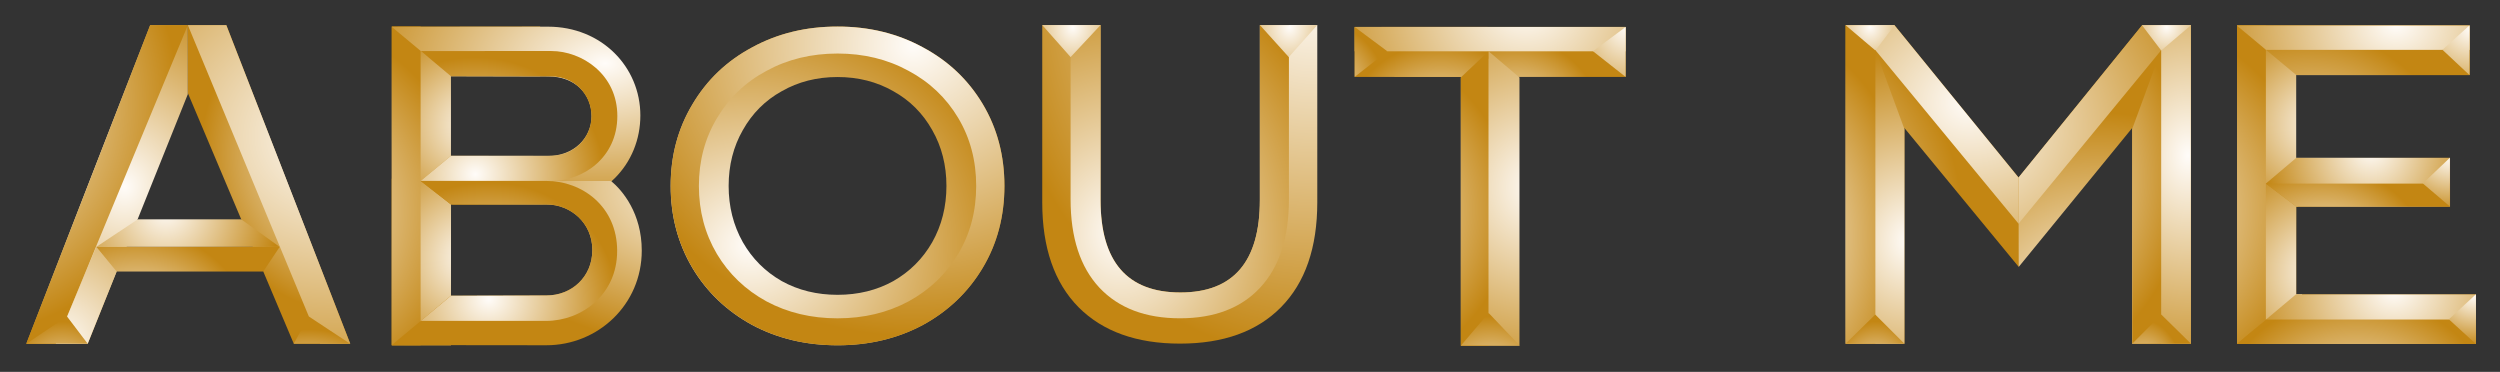 <?xml version="1.0" encoding="UTF-8" standalone="no"?>
<svg
   xmlns:dc="http://purl.org/dc/elements/1.1/"
   xmlns:cc="http://creativecommons.org/ns#"
   xmlns:rdf="http://www.w3.org/1999/02/22-rdf-syntax-ns#"
   xmlns:svg="http://www.w3.org/2000/svg"
   xmlns="http://www.w3.org/2000/svg"
   xmlns:xlink="http://www.w3.org/1999/xlink"
   width="753"
   height="112"
   viewBox="0 0 753 112"
   id="svg2"
   version="1.1">
  <rect x="0" y="0" width="753" height="112" fill="#333333" stroke="none"/>
  <defs
     id="defs4">
    <linearGradient
       id="linearGradient5761">
      <stop
         style="stop-color:#fffcf9;stop-opacity:1"
         offset="0"
         id="stop5763" />
      <stop
         style="stop-color:#c38613;stop-opacity:1"
         offset="1"
         id="stop5765" />
    </linearGradient>
    <radialGradient
       xlink:href="#linearGradient5761"
       id="radialGradient5977"
       cx="179.421"
       cy="985.828"
       fx="179.421"
       fy="985.828"
       r="30.16"
       gradientTransform="matrix(2.659,-1.5284024e-6,1.3982732e-6,2.433,-251.095,-1384.34)"
       gradientUnits="userSpaceOnUse" />
    <radialGradient
       xlink:href="#linearGradient5761"
       id="radialGradient5985"
       cx="202.967"
       cy="59.527"
       fx="202.967"
       fy="59.527"
       r="30.16"
       gradientTransform="matrix(3.16,-1.7698248e-7,1.7639946e-7,2.907,-366.288,780.895)"
       gradientUnits="userSpaceOnUse" />
    <radialGradient
       xlink:href="#linearGradient5761"
       id="radialGradient6220"
       cx="392.288"
       cy="58.713"
       fx="392.288"
       fy="58.713"
       r="20.44"
       gradientTransform="matrix(2.879,0,-2.3340634e-5,2.233,-531.698,819.518)"
       gradientUnits="userSpaceOnUse" />
    <radialGradient
       xlink:href="#linearGradient5761"
       id="radialGradient6228"
       cx="408.253"
       cy="952.735"
       fx="408.253"
       fy="952.735"
       r="2.378"
       gradientTransform="matrix(10.577,-2.8094983e-5,2.549247e-5,9.598,-3698.472,-8192.614)"
       gradientUnits="userSpaceOnUse" />
    <radialGradient
       xlink:href="#linearGradient5761"
       id="radialGradient6236"
       cx="381.729"
       cy="83.994"
       fx="381.729"
       fy="83.994"
       r="20.44"
       gradientTransform="matrix(2.123,0,0,2.257,-237.344,809.413)"
       gradientUnits="userSpaceOnUse" />
    <radialGradient
       xlink:href="#linearGradient5761"
       id="radialGradient6244"
       cx="382.472"
       cy="966.841"
       fx="382.472"
       fy="966.841"
       r="21"
       gradientTransform="matrix(1.667,-0.005,0.005,1.51,-65.377,-478.442)"
       gradientUnits="userSpaceOnUse" />
    <radialGradient
       xlink:href="#linearGradient5761"
       id="radialGradient6252"
       cx="367.501"
       cy="86.632"
       fx="367.501"
       fy="86.632"
       r="2.534"
       gradientTransform="matrix(22.647,-0.046,0.046,22.433,-7809.912,-921.424)"
       gradientUnits="userSpaceOnUse" />
    <radialGradient
       xlink:href="#linearGradient5761"
       id="radialGradient6260"
       cx="390.206"
       cy="80.997"
       fx="390.206"
       fy="80.997"
       r="16.186"
       gradientTransform="matrix(1.981,3.3734278e-8,-3.5437326e-8,2.081,-182.639,818.173)"
       gradientUnits="userSpaceOnUse" />
    <radialGradient
       xlink:href="#linearGradient5761"
       id="radialGradient6268"
       cx="383.114"
       cy="99.656"
       fx="383.114"
       fy="99.656"
       r="16.186"
       gradientTransform="matrix(1.941,4.8806138e-7,-4.5549204e-7,1.812,-167.292,840.922)"
       gradientUnits="userSpaceOnUse" />
    <radialGradient
       xlink:href="#linearGradient5761"
       id="radialGradient6276"
       cx="404.583"
       cy="975.798"
       fx="404.583"
       fy="975.798"
       r="2.378"
       gradientTransform="matrix(8.523,-2.2151848e-5,1.8844613e-5,7.25,-2834.584,-6085.311)"
       gradientUnits="userSpaceOnUse" />
    <radialGradient
       xlink:href="#linearGradient5761"
       id="radialGradient6284"
       cx="408.984"
       cy="999.934"
       fx="408.984"
       fy="999.934"
       r="2.378"
       gradientTransform="matrix(7.673,-5.6697433e-6,4.6614704e-6,6.309,-2517.32,-5278.592)"
       gradientUnits="userSpaceOnUse" />
    <radialGradient
       xlink:href="#linearGradient5761"
       id="radialGradient6292"
       cx="393.985"
       cy="104.824"
       fx="393.985"
       fy="104.824"
       r="21"
       gradientTransform="matrix(2.154,7.9938749e-7,-6.8846506e-7,1.855,-251.627,834.006)"
       gradientUnits="userSpaceOnUse" />
    <radialGradient
       xlink:href="#linearGradient5761"
       id="radialGradient6300"
       cx="387.959"
       cy="127.444"
       fx="387.959"
       fy="127.444"
       r="21"
       gradientTransform="matrix(1.99,-1.4848065e-6,1.3603654e-6,1.823,-185.931,836.2)"
       gradientUnits="userSpaceOnUse" />
    <radialGradient
       xlink:href="#linearGradient5761"
       id="radialGradient6244-3"
       cx="381.707"
       cy="990.529"
       fx="381.707"
       fy="990.529"
       r="21"
       gradientTransform="matrix(1.667,-0.015,0.015,1.665,-74.991,-620.631)"
       gradientUnits="userSpaceOnUse" />
    <radialGradient
       xlink:href="#linearGradient5761"
       id="radialGradient5945-7"
       cx="94.357"
       cy="982.419"
       fx="94.357"
       fy="982.419"
       r="24.88"
       gradientTransform="matrix(2.349,0,0,2.291,30.805,-1248.553)"
       gradientUnits="userSpaceOnUse" />
    <radialGradient
       xlink:href="#linearGradient5761"
       id="radialGradient5945-7-4"
       cx="116.599"
       cy="994.859"
       fx="116.599"
       fy="994.859"
       r="24.88"
       gradientTransform="matrix(-2.349,0,0,2.291,621.877,-1248.553)"
       gradientUnits="userSpaceOnUse" />
    <radialGradient
       xlink:href="#linearGradient5761"
       id="radialGradient5903-9"
       cx="124.995"
       cy="75.538"
       fx="124.995"
       fy="75.538"
       r="24.083"
       gradientTransform="matrix(3.125,6.3208838e-7,-5.4165204e-7,2.678,-77.371,768.648)"
       gradientUnits="userSpaceOnUse" />
    <radialGradient
       xlink:href="#linearGradient5761"
       id="radialGradient5969-2"
       cx="108.42"
       cy="87.969"
       fx="108.42"
       fy="87.969"
       r="5.16"
       gradientTransform="matrix(8.419,-1.56095e-6,1.8846965e-6,10.166,-616.395,114.44)"
       gradientUnits="userSpaceOnUse" />
    <radialGradient
       xlink:href="#linearGradient5761"
       id="radialGradient5895-7"
       cx="99.206"
       cy="87.053"
       fx="99.206"
       fy="87.053"
       r="2.609"
       gradientTransform="matrix(15.283,0,0,21.524,-1258.657,-866.124)"
       gradientUnits="userSpaceOnUse" />
    <radialGradient
       xlink:href="#linearGradient5761"
       id="radialGradient5953-2"
       cx="102.57"
       cy="948.531"
       fx="102.57"
       fy="948.531"
       r="4.316"
       gradientTransform="matrix(3.618,-1.7412331e-6,1.9818652e-6,4.119,-85.273,-2956.618)"
       gradientUnits="userSpaceOnUse" />
    <radialGradient
       xlink:href="#linearGradient5761"
       id="radialGradient5961-8"
       cx="103.486"
       cy="1008.716"
       fx="103.486"
       fy="1008.716"
       r="5.166"
       gradientTransform="matrix(2.637,-1.6148187e-6,1.071678e-6,3.693,14.568,-2675.333)"
       gradientUnits="userSpaceOnUse" />
    <radialGradient
       xlink:href="#linearGradient5761"
       id="radialGradient5903-9-8"
       cx="134.638"
       cy="77.975"
       fx="134.638"
       fy="77.975"
       r="24.083"
       gradientTransform="matrix(-3.125,6.3208838e-7,5.4165204e-7,2.678,730.054,768.648)"
       gradientUnits="userSpaceOnUse" />
    <radialGradient
       xlink:href="#linearGradient5761"
       id="radialGradient5969-2-5"
       cx="111.7"
       cy="86.291"
       fx="111.7"
       fy="86.291"
       r="5.16"
       gradientTransform="matrix(-8.419,-1.56095e-6,-1.8846965e-6,10.166,1269.078,114.44)"
       gradientUnits="userSpaceOnUse" />
    <radialGradient
       xlink:href="#linearGradient5761"
       id="radialGradient5895-7-1"
       cx="100.583"
       cy="85.756"
       fx="100.583"
       fy="85.756"
       r="2.609"
       gradientTransform="matrix(-17.601,0,0,25.418,2143.029,-1194.315)"
       gradientUnits="userSpaceOnUse" />
    <radialGradient
       xlink:href="#linearGradient5761"
       id="radialGradient5953-2-7"
       cx="102.57"
       cy="948.531"
       fx="102.57"
       fy="948.531"
       r="4.316"
       gradientTransform="matrix(-3.618,-1.7412331e-6,-1.9818652e-6,4.119,737.955,-2956.618)"
       gradientUnits="userSpaceOnUse" />
    <radialGradient
       xlink:href="#linearGradient5761"
       id="radialGradient5961-8-0"
       cx="105.568"
       cy="1008.647"
       fx="105.568"
       fy="1008.647"
       r="5.166"
       gradientTransform="matrix(-2.248,0,1.1198886e-7,3.693,597.992,-2675.333)"
       gradientUnits="userSpaceOnUse" />
    <radialGradient
       xlink:href="#linearGradient5761"
       id="radialGradient6244-0-2"
       cx="390.619"
       cy="971.844"
       fx="390.619"
       fy="971.844"
       r="21"
       gradientTransform="matrix(0.005,1.404,-1.273,0.004,1366.597,431.36)"
       gradientUnits="userSpaceOnUse" />
    <radialGradient
       xlink:href="#linearGradient5761"
       id="radialGradient6260-9-3"
       cx="383.95"
       cy="80.176"
       fx="383.95"
       fy="80.176"
       r="16.186"
       gradientTransform="matrix(9.0765241e-8,3.848,-3.683,8.6867032e-8,433.195,-479.866)"
       gradientUnits="userSpaceOnUse" />
    <radialGradient
       xlink:href="#linearGradient5761"
       id="radialGradient6244-3-17-7"
       cx="391.626"
       cy="984.642"
       fx="391.626"
       fy="984.642"
       r="21"
       gradientTransform="matrix(0.012,1.404,-1.403,0.012,1486.405,423.258)"
       gradientUnits="userSpaceOnUse" />
    <radialGradient
       xlink:href="#linearGradient5761"
       id="radialGradient6252-7-5"
       cx="368.704"
       cy="85.694"
       fx="368.704"
       fy="85.694"
       r="2.534"
       gradientTransform="matrix(5.0508994e-5,23.065,-26.327,5.7630518e-5,2390.546,-7559.342)"
       gradientUnits="userSpaceOnUse" />
    <radialGradient
       xlink:href="#linearGradient5761"
       id="radialGradient6268-11-9"
       cx="384.65"
       cy="103.789"
       fx="384.65"
       fy="103.789"
       r="16.186"
       gradientTransform="matrix(2.3520999e-6,3.008,-3.021,2.3626742e-6,395.229,-152.924)"
       gradientUnits="userSpaceOnUse" />
    <radialGradient
       xlink:href="#linearGradient5761"
       id="radialGradient6276-5-2"
       cx="406.104"
       cy="976.702"
       fx="406.104"
       fy="976.702"
       r="2.378"
       gradientTransform="matrix(2.6603746e-5,10.236,-8.708,2.2631851e-5,8629.177,-3097.116)"
       gradientUnits="userSpaceOnUse" />
    <radialGradient
       xlink:href="#linearGradient5761"
       id="radialGradient6276-4-2"
       cx="406.053"
       cy="975.484"
       fx="406.053"
       fy="975.484"
       r="2.378"
       gradientTransform="matrix(-10.236,2.6603746e-5,-2.2631851e-5,-8.708,4225.375,9462.885)"
       gradientUnits="userSpaceOnUse" />
    <radialGradient
       xlink:href="#linearGradient5761"
       id="radialGradient6276-4-0-8"
       cx="404.583"
       cy="977.508"
       fx="404.583"
       fy="977.508"
       r="2.378"
       gradientTransform="matrix(10.236,0,0,-11.298,-3977.429,11994.681)"
       gradientUnits="userSpaceOnUse" />
    <radialGradient
       xlink:href="#linearGradient5761"
       id="radialGradient6023-5"
       cx="304.179"
       cy="88.577"
       fx="304.179"
       fy="88.577"
       r="12.152"
       gradientTransform="matrix(3.412,0,0,-3.579,-764.848,1301.885)"
       gradientUnits="userSpaceOnUse" />
    <radialGradient
       xlink:href="#linearGradient5761"
       id="radialGradient6015-3"
       cx="300.714"
       cy="90.193"
       fx="300.714"
       fy="90.193"
       r="12.152"
       gradientTransform="matrix(7.53,-1.4755336e-8,0,-6.544,-1995.967,1570.411)"
       gradientUnits="userSpaceOnUse" />
    <radialGradient
       xlink:href="#linearGradient5761"
       id="radialGradient6007-3"
       cx="305.01"
       cy="943.515"
       fx="305.01"
       fy="943.515"
       r="4.96"
       gradientTransform="matrix(4.716,4.4104288e-6,-1.7099512e-5,-3.757,-1177.494,4596.419)"
       gradientUnits="userSpaceOnUse" />
    <radialGradient
       xlink:href="#linearGradient5761"
       id="radialGradient6063-7"
       cx="237.611"
       cy="86.067"
       fx="237.611"
       fy="86.067"
       r="12.358"
       gradientTransform="matrix(4.095,-1.6954301e-7,-1.8601318e-7,-4.493,-762.299,1380.649)"
       gradientUnits="userSpaceOnUse" />
    <radialGradient
       xlink:href="#linearGradient5761"
       id="radialGradient6071-0"
       cx="228.277"
       cy="90.524"
       fx="228.277"
       fy="90.524"
       r="12.358"
       gradientTransform="matrix(4.614,-5.0897572e-7,-5.6001496e-7,-5.077,-884.69,1430.994)"
       gradientUnits="userSpaceOnUse" />
    <radialGradient
       xlink:href="#linearGradient5761"
       id="radialGradient6063-7-2"
       cx="233.263"
       cy="76.285"
       fx="233.263"
       fy="76.285"
       r="12.358"
       gradientTransform="matrix(4.095,-1.6954301e-7,-1.8601318e-7,-4.493,-762.299,1380.649)"
       gradientUnits="userSpaceOnUse" />
    <radialGradient
       xlink:href="#linearGradient5761"
       id="radialGradient5999-9"
       cx="229.205"
       cy="943.294"
       fx="229.205"
       fy="943.294"
       r="5.392"
       gradientTransform="matrix(3.065,-0.08,-0.103,-3.98,-411.474,4824.975)"
       gradientUnits="userSpaceOnUse" />
    <radialGradient
       xlink:href="#linearGradient5761"
       id="radialGradient6260-0"
       cx="384.024"
       cy="80.86"
       fx="384.024"
       fy="80.86"
       r="16.186"
       gradientTransform="matrix(1.937,0,0,2.081,-521.835,831.563)"
       gradientUnits="userSpaceOnUse" />
    <radialGradient
       xlink:href="#linearGradient5761"
       id="radialGradient6268-1"
       cx="380.004"
       cy="99.903"
       fx="380.004"
       fy="99.903"
       r="16.186"
       gradientTransform="matrix(1.941,4.8806138e-7,-4.5549204e-7,1.812,-523.349,854.311)"
       gradientUnits="userSpaceOnUse" />
    <radialGradient
       xlink:href="#linearGradient5761"
       id="radialGradient4844"
       cx="601.72"
       cy="826.889"
       fx="601.72"
       fy="826.889"
       r="40.85"
       gradientTransform="matrix(-2.291,-1.3851164e-7,1.6132821e-7,-2.669,1632.298,3146.957)"
       gradientUnits="userSpaceOnUse" />
    <radialGradient
       xlink:href="#linearGradient5761"
       id="radialGradient4836"
       cx="555.135"
       cy="-57.613"
       fx="555.135"
       fy="-57.613"
       r="32.426"
       gradientTransform="matrix(2.115,0,1.7027418e-5,2.467,-976.854,1154.759)"
       gradientUnits="userSpaceOnUse" />
    <radialGradient
       xlink:href="#linearGradient5761"
       id="radialGradient6276-9-3-9"
       cx="404.481"
       cy="976.682"
       fx="404.481"
       fy="976.682"
       r="2.378"
       gradientTransform="matrix(2.6603746e-5,-10.236,-8.708,-2.2631851e-5,8752.294,5091.715)"
       gradientUnits="userSpaceOnUse" />
    <radialGradient
       xlink:href="#linearGradient5761"
       id="radialGradient6276-9-3-9-6"
       cx="404.481"
       cy="976.682"
       fx="404.481"
       fy="976.682"
       r="2.378"
       gradientTransform="matrix(2.6603746e-5,-10.236,-8.708,-2.2631851e-5,8687.917,5091.715)"
       gradientUnits="userSpaceOnUse" />
    <radialGradient
       xlink:href="#linearGradient5761"
       id="radialGradient6244-6"
       cx="382.472"
       cy="966.841"
       fx="382.472"
       fy="966.841"
       r="21"
       gradientTransform="matrix(1.714,-0.005,0.005,1.553,-516.06,-521.59)"
       gradientUnits="userSpaceOnUse" />
    <radialGradient
       xlink:href="#linearGradient5761"
       id="radialGradient6244-3-3"
       cx="381.01"
       cy="987.35"
       fx="381.01"
       fy="987.35"
       r="21"
       gradientTransform="matrix(1.714,-0.015,0.015,1.713,-525.949,-667.84)"
       gradientUnits="userSpaceOnUse" />
    <radialGradient
       xlink:href="#linearGradient5761"
       id="radialGradient6252-5"
       cx="367.501"
       cy="86.632"
       fx="367.501"
       fy="86.632"
       r="2.534"
       gradientTransform="matrix(23.294,-0.048,0.047,23.073,-8481.78,-977.223)"
       gradientUnits="userSpaceOnUse" />
    <radialGradient
       xlink:href="#linearGradient5761"
       id="radialGradient9021"
       cx="157.419"
       cy="954.571"
       fx="157.419"
       fy="954.571"
       r="35.145"
       gradientTransform="matrix(2.275,0,0,1.399,-175.844,-376.02)"
       gradientUnits="userSpaceOnUse" />
    <radialGradient
       xlink:href="#linearGradient5761"
       id="radialGradient9029"
       cx="122.013"
       cy="994.251"
       fx="122.013"
       fy="994.251"
       r="28.046"
       gradientTransform="matrix(1.375,0,0,1.254,-24.594,-253.95)"
       gradientUnits="userSpaceOnUse" />
    <radialGradient
       xlink:href="#linearGradient5761"
       id="radialGradient9021-2"
       cx="172.481"
       cy="980.964"
       fx="172.481"
       fy="980.964"
       r="35.145"
       gradientTransform="matrix(2.275,0,0,-1.399,-175.844,2368.767)"
       gradientUnits="userSpaceOnUse" />
    <radialGradient
       xlink:href="#linearGradient5761"
       id="radialGradient9029-3"
       cx="124.914"
       cy="969.863"
       fx="124.914"
       fy="969.863"
       r="28.046"
       gradientTransform="matrix(1.375,0,0,-1.254,-24.594,2246.697)"
       gradientUnits="userSpaceOnUse" />
  </defs>
  <g
     id="layer1"
     transform="translate(0,-940.362)"
     style="display:inline">
    <g
       id="g1227">
      <path
         id="path4216"
         style="font-style:normal;font-variant:normal;font-weight:600;font-stretch:normal;font-size:medium;line-height:125%;font-family:Montserrat;-inkscape-font-specification:'Montserrat, Semi-Bold';text-align:start;letter-spacing:0px;word-spacing:0px;writing-mode:lr-tb;text-anchor:start;fill:url(#radialGradient5977);fill-opacity:1;stroke:none;stroke-width:1px;stroke-linecap:butt;stroke-linejoin:miter;stroke-opacity:1"
         d="m 252.267,1044.362 q -14.267,0 -25.733,-6.133 -11.467,-6.267 -18,-17.2 Q 202,1009.962 202,996.362 q 0,-13.6 6.533,-24.533 6.533,-11.067 18,-17.2 11.467,-6.267 25.733,-6.267 14.267,0 25.733,6.267 11.467,6.133 18,17.067 6.533,10.933 6.533,24.667 0,13.733 -6.533,24.667 -6.533,10.933 -18,17.2 -11.467,6.133 -25.733,6.133 z m 0,-15.2 q 9.333,0 16.8,-4.133 7.467,-4.267 11.733,-11.733 4.267,-7.6 4.267,-16.933 0,-9.333 -4.267,-16.8 -4.267,-7.6 -11.733,-11.733 -7.467,-4.267 -16.8,-4.267 -9.333,0 -16.8,4.267 -7.467,4.133 -11.733,11.733 -4.267,7.467 -4.267,16.8 0,9.333 4.267,16.933 4.267,7.467 11.733,11.733 7.467,4.133 16.8,4.133 z" />
      <path
         style="font-style:normal;font-variant:normal;font-weight:600;font-stretch:normal;font-size:medium;line-height:125%;font-family:Montserrat;-inkscape-font-specification:'Montserrat, Semi-Bold';text-align:start;letter-spacing:0px;word-spacing:0px;writing-mode:lr-tb;text-anchor:start;fill:url(#radialGradient5985);fill-opacity:1;stroke:none;stroke-width:1px;stroke-linecap:butt;stroke-linejoin:miter;stroke-opacity:1"
         d="m 252.267,948.363 c -9.511,0 -18.088,2.088 -25.732,6.266 -7.644,4.089 -13.646,9.823 -18.001,17.201 C 204.178,979.118 202,987.294 202,996.361 c 0,9.067 2.178,17.29 6.533,24.668 4.356,7.289 10.357,13.023 18.001,17.201 7.644,4.089 16.221,6.133 25.732,6.133 9.511,0 18.088,-2.044 25.732,-6.133 7.644,-4.178 13.646,-9.912 18.001,-17.201 4.356,-7.289 6.533,-15.512 6.533,-24.668 0,-9.156 -2.178,-17.376 -6.533,-24.665 -4.356,-7.289 -10.357,-12.978 -18.001,-17.067 -7.644,-4.178 -16.221,-6.266 -25.732,-6.266 z m 0,8.122 c 7.902,0 15.029,1.734 21.38,5.205 6.351,3.397 11.333,8.124 14.951,14.18 3.619,6.056 5.43,12.885 5.43,20.492 0,7.606 -1.811,14.439 -5.43,20.495 -3.619,6.056 -8.6,10.819 -14.951,14.29 -6.351,3.397 -13.478,5.094 -21.38,5.094 -7.902,0 -15.029,-1.697 -21.38,-5.094 -6.351,-3.471 -11.336,-8.235 -14.954,-14.29 -3.619,-6.129 -5.426,-12.962 -5.426,-20.495 0,-7.532 1.808,-14.325 5.426,-20.381 3.619,-6.129 8.603,-10.893 14.954,-14.29 6.351,-3.471 13.478,-5.205 21.38,-5.205 z"
         id="path4216-7" />
    </g>
    <g
       id="g6025"
       transform="matrix(1.028,0,0,1.028,107.288,-29.291)">
      <path
         id="path4222"
         style="font-style:normal;font-variant:normal;font-weight:600;font-stretch:normal;font-size:medium;line-height:125%;font-family:Montserrat;-inkscape-font-specification:'Montserrat, Semi-Bold';text-align:start;letter-spacing:0px;word-spacing:0px;writing-mode:lr-tb;text-anchor:start;fill:url(#radialGradient6244);fill-opacity:1;stroke:none;stroke-width:1px;stroke-linecap:butt;stroke-linejoin:miter;stroke-opacity:1"
         d="m 621.077,1029.495 v 14.533 h -70 v -93.333 h 68.133 v 14.533 h -50.8 v 24.267 h 45.067 v 14.267 h -45.067 v 25.733 z" />
      <path
         style="font-style:normal;font-variant:normal;font-weight:600;font-stretch:normal;font-size:medium;line-height:125%;font-family:Montserrat;-inkscape-font-specification:'Montserrat, Semi-Bold';text-align:start;letter-spacing:0px;word-spacing:0px;writing-mode:lr-tb;text-anchor:start;display:inline;fill:url(#radialGradient6244-3);fill-opacity:1;stroke:none;stroke-width:1px;stroke-linecap:butt;stroke-linejoin:miter;stroke-opacity:1"
         d="m 562.067,996.967 -10.99,0.208 v 46.852 h 4.665 l 14.115,-10.524 0.277,-4.007 h -1.722 v -25.736 h 0.635 z"
         id="path4222-3" />
      <path
         style="font-style:normal;font-variant:normal;font-weight:600;font-stretch:normal;font-size:medium;line-height:125%;font-family:Montserrat;-inkscape-font-specification:'Montserrat, Semi-Bold';text-align:start;letter-spacing:0px;word-spacing:0px;writing-mode:lr-tb;text-anchor:start;display:inline;fill:url(#radialGradient6252);fill-opacity:1;stroke:none;stroke-width:1px;stroke-linecap:butt;stroke-linejoin:miter;stroke-opacity:1"
         d="m 551.077,950.694 v 93.333 h 8.447 v -93.333 z"
         id="path4222-7" />
      <path
         style="font-style:normal;font-variant:normal;font-weight:600;font-stretch:normal;font-size:medium;line-height:125%;font-family:Montserrat;-inkscape-font-specification:'Montserrat, Semi-Bold';text-align:start;letter-spacing:0px;word-spacing:0px;writing-mode:lr-tb;text-anchor:start;display:inline;fill:url(#radialGradient6292);fill-opacity:1;stroke:none;stroke-width:1px;stroke-linecap:butt;stroke-linejoin:miter;stroke-opacity:1"
         d="m 568.411,1029.431 -17.334,14.57 v 0.026 h 70 v -14.531 h -52.666 z"
         id="path4222-78" />
      <path
         style="font-style:normal;font-variant:normal;font-weight:600;font-stretch:normal;font-size:medium;line-height:125%;font-family:Montserrat;-inkscape-font-specification:'Montserrat, Semi-Bold';text-align:start;letter-spacing:0px;word-spacing:0px;writing-mode:lr-tb;text-anchor:start;display:inline;fill:url(#radialGradient6236);fill-opacity:1;stroke:none;stroke-width:1px;stroke-linecap:butt;stroke-linejoin:miter;stroke-opacity:1"
         d="m 551.077,950.694 v 0.081 l 17.353,14.453 h 50.781 v -14.534 h -68.135 z"
         id="path4222-4" />
      <path
         style="font-style:normal;font-variant:normal;font-weight:600;font-stretch:normal;font-size:medium;line-height:125%;font-family:Montserrat;-inkscape-font-specification:'Montserrat, Semi-Bold';text-align:start;letter-spacing:0px;word-spacing:0px;writing-mode:lr-tb;text-anchor:start;display:inline;fill:url(#radialGradient6260);fill-opacity:1;stroke:none;stroke-width:1px;stroke-linecap:butt;stroke-linejoin:miter;stroke-opacity:1"
         d="m 568.427,989.496 -8.903,7.533 8.887,6.735 v 0 h 45.065 v -14.264 h -45.049 z"
         id="path4222-9" />
      <path
         style="font-style:normal;font-variant:normal;font-weight:600;font-stretch:normal;font-size:medium;line-height:125%;font-family:Montserrat;-inkscape-font-specification:'Montserrat, Semi-Bold';text-align:start;letter-spacing:0px;word-spacing:0px;writing-mode:lr-tb;text-anchor:start;display:inline;fill:url(#radialGradient6268);fill-opacity:1;stroke:none;stroke-width:1px;stroke-linecap:butt;stroke-linejoin:miter;stroke-opacity:1"
         d="m 559.524,997.029 8.887,6.735 v 0 h 45.065 v -6.732 h -53.952 z"
         id="path4222-9-3" />
      <path
         style="font-style:normal;font-variant:normal;font-weight:600;font-stretch:normal;font-size:medium;line-height:125%;font-family:Montserrat;-inkscape-font-specification:'Montserrat, Semi-Bold';text-align:start;letter-spacing:0px;word-spacing:0px;writing-mode:lr-tb;text-anchor:start;display:inline;fill:url(#radialGradient6300);fill-opacity:1;stroke:none;stroke-width:1px;stroke-linecap:butt;stroke-linejoin:miter;stroke-opacity:1"
         d="m 559.57,1036.863 -8.493,7.139 v 0.026 h 70 v -7.165 z"
         id="path4222-78-7" />
      <path
         style="font-style:normal;font-variant:normal;font-weight:600;font-stretch:normal;font-size:medium;line-height:125%;font-family:Montserrat;-inkscape-font-specification:'Montserrat, Semi-Bold';text-align:start;letter-spacing:0px;word-spacing:0px;writing-mode:lr-tb;text-anchor:start;display:inline;fill:url(#radialGradient6220);fill-opacity:1;stroke:none;stroke-width:1px;stroke-linecap:butt;stroke-linejoin:miter;stroke-opacity:1"
         d="m 551.077,950.694 v 0.081 l 8.509,7.087 h 59.626 v -7.168 h -68.135 z"
         id="path4222-4-1" />
      <path
         style="fill:url(#radialGradient6228);fill-opacity:1;fill-rule:evenodd;stroke:none;stroke-width:1px;stroke-linecap:butt;stroke-linejoin:miter;stroke-opacity:1"
         d="m 619.19,950.681 v 14.565 l -7.926,-7.411 z"
         id="path5693" />
      <path
         style="display:inline;fill:url(#radialGradient6276);fill-opacity:1;fill-rule:evenodd;stroke:none;stroke-width:1px;stroke-linecap:butt;stroke-linejoin:miter;stroke-opacity:1"
         d="m 613.442,989.458 v 14.282 l -7.926,-6.742 z"
         id="path5693-9" />
      <path
         style="display:inline;fill:url(#radialGradient6284);fill-opacity:1;fill-rule:evenodd;stroke:none;stroke-width:1px;stroke-linecap:butt;stroke-linejoin:miter;stroke-opacity:1"
         d="m 621.067,1029.467 v 14.565 l -7.926,-7.231 z"
         id="path5693-0" />
    </g>
    <g
       id="g9090"
       transform="matrix(1.103,0,0,1.103,247.953,-99.765)"
       style="display:inline">
      <path
         id="path4214-3"
         style="font-style:normal;font-variant:normal;font-weight:600;font-stretch:normal;font-size:medium;line-height:125%;font-family:Montserrat;-inkscape-font-specification:'Montserrat, Semi-Bold';text-align:start;letter-spacing:0px;word-spacing:0px;writing-mode:lr-tb;text-anchor:start;display:inline;fill:url(#radialGradient5945-7);fill-opacity:1;stroke:none;stroke-width:0.932px;stroke-linecap:butt;stroke-linejoin:miter;stroke-opacity:1"
         d="m 330.918,991.4 -4.459,24.482 -31.216,-37.928 v 58.911 h -16.033 v -86.999 h 13.298 l 33.9,41.612 z" />
      <path
         id="path4214-3-3"
         style="font-style:normal;font-variant:normal;font-weight:600;font-stretch:normal;font-size:medium;line-height:125%;font-family:Montserrat;-inkscape-font-specification:'Montserrat, Semi-Bold';text-align:start;letter-spacing:0px;word-spacing:0px;writing-mode:lr-tb;text-anchor:start;display:inline;fill:url(#radialGradient5945-7-4);fill-opacity:1;stroke:none;stroke-width:0.932px;stroke-linecap:butt;stroke-linejoin:miter;stroke-opacity:1"
         d="m 326.459,1015.882 30.981,-37.928 v 58.911 h 16.033 v -86.999 h -13.298 l -33.765,41.612 z" />
      <path
         style="font-style:normal;font-variant:normal;font-weight:600;font-stretch:normal;font-size:medium;line-height:125%;font-family:Montserrat;-inkscape-font-specification:'Montserrat, Semi-Bold';text-align:start;letter-spacing:0px;word-spacing:0px;writing-mode:lr-tb;text-anchor:start;display:inline;fill:url(#radialGradient5903-9);fill-opacity:1;stroke:none;stroke-width:0.932px;stroke-linecap:butt;stroke-linejoin:miter;stroke-opacity:1"
         d="M 281.686,949.865 326.409,1004.073 v -12.594 l -33.899,-41.614 z"
         id="path4214-9-6" />
      <path
         style="font-style:normal;font-variant:normal;font-weight:600;font-stretch:normal;font-size:medium;line-height:125%;font-family:Montserrat;-inkscape-font-specification:'Montserrat, Semi-Bold';text-align:start;letter-spacing:0px;word-spacing:0px;writing-mode:lr-tb;text-anchor:start;display:inline;fill:url(#radialGradient5969-2);fill-opacity:1;stroke:none;stroke-width:0.932px;stroke-linecap:butt;stroke-linejoin:miter;stroke-opacity:1"
         d="m 279.21,949.865 v 86.999 h 16.033 V 978.248 l -10.422,-28.383 z"
         id="path4214-7-1" />
      <path
         style="font-style:normal;font-variant:normal;font-weight:600;font-stretch:normal;font-size:medium;line-height:125%;font-family:Montserrat;-inkscape-font-specification:'Montserrat, Semi-Bold';text-align:start;letter-spacing:0px;word-spacing:0px;writing-mode:lr-tb;text-anchor:start;display:inline;fill:url(#radialGradient5895-7);fill-opacity:1;stroke:none;stroke-width:0.932px;stroke-linecap:butt;stroke-linejoin:miter;stroke-opacity:1"
         d="m 279.21,949.865 v 86.999 h 8.108 v -86.999 z"
         id="path4214-2-2" />
      <path
         style="display:inline;fill:url(#radialGradient5953-2);fill-opacity:1;fill-rule:evenodd;stroke:none;stroke-width:0.932px;stroke-linecap:butt;stroke-linejoin:miter;stroke-opacity:1"
         d="m 279.168,949.868 8.152,6.918 5.258,-6.918 z"
         id="path5102-0-9" />
      <path
         style="display:inline;fill:url(#radialGradient5961-8);fill-opacity:1;fill-rule:evenodd;stroke:none;stroke-width:0.932px;stroke-linecap:butt;stroke-linejoin:miter;stroke-opacity:1"
         d="m 279.184,1036.853 8.101,-7.95 7.95,7.95 z"
         id="path5102-6-3" />
      <path
         style="font-style:normal;font-variant:normal;font-weight:600;font-stretch:normal;font-size:medium;line-height:125%;font-family:Montserrat;-inkscape-font-specification:'Montserrat, Semi-Bold';text-align:start;letter-spacing:0px;word-spacing:0px;writing-mode:lr-tb;text-anchor:start;display:inline;fill:url(#radialGradient5903-9-8);fill-opacity:1;stroke:none;stroke-width:0.932px;stroke-linecap:butt;stroke-linejoin:miter;stroke-opacity:1"
         d="m 370.996,949.865 -44.587,54.208 1.1e-4,-12.594 33.764,-41.614 z"
         id="path4214-9-6-6" />
      <path
         style="font-style:normal;font-variant:normal;font-weight:600;font-stretch:normal;font-size:medium;line-height:125%;font-family:Montserrat;-inkscape-font-specification:'Montserrat, Semi-Bold';text-align:start;letter-spacing:0px;word-spacing:0px;writing-mode:lr-tb;text-anchor:start;display:inline;fill:url(#radialGradient5969-2-5);fill-opacity:1;stroke:none;stroke-width:0.932px;stroke-linecap:butt;stroke-linejoin:miter;stroke-opacity:1"
         d="m 373.472,949.865 v 86.999 h -16.033 v -58.616 l 10.422,-28.383 z"
         id="path4214-7-1-1" />
      <path
         style="font-style:normal;font-variant:normal;font-weight:600;font-stretch:normal;font-size:medium;line-height:125%;font-family:Montserrat;-inkscape-font-specification:'Montserrat, Semi-Bold';text-align:start;letter-spacing:0px;word-spacing:0px;writing-mode:lr-tb;text-anchor:start;display:inline;fill:url(#radialGradient5895-7-1);fill-opacity:1;stroke:none;stroke-width:0.932px;stroke-linecap:butt;stroke-linejoin:miter;stroke-opacity:1"
         d="m 373.472,949.865 v 86.999 h -8.108 v -86.999 z"
         id="path4214-2-2-0" />
      <path
         style="display:inline;fill:url(#radialGradient5953-2-7);fill-opacity:1;fill-rule:evenodd;stroke:none;stroke-width:0.932px;stroke-linecap:butt;stroke-linejoin:miter;stroke-opacity:1"
         d="m 373.515,949.868 -8.152,6.918 -5.258,-6.918 z"
         id="path5102-0-9-6" />
      <path
         style="display:inline;fill:url(#radialGradient5961-8-0);fill-opacity:1;fill-rule:evenodd;stroke:none;stroke-width:0.932px;stroke-linecap:butt;stroke-linejoin:miter;stroke-opacity:1"
         d="m 373.499,1036.853 -8.101,-7.95 -7.95,7.95 z"
         id="path5102-6-3-3" />
    </g>
    <g
       id="g6535-9"
       style="display:inline"
       transform="matrix(1.031,0,0,1.031,321.025,-31.781)">
      <path
         id="path4222-97-7"
         style="font-style:normal;font-variant:normal;font-weight:600;font-stretch:normal;font-size:medium;line-height:125%;font-family:Montserrat;-inkscape-font-specification:'Montserrat, Semi-Bold';text-align:start;letter-spacing:0px;word-spacing:0px;writing-mode:lr-tb;text-anchor:start;fill:url(#radialGradient6244-0-2);fill-opacity:1;stroke:none;stroke-width:1px;stroke-linecap:butt;stroke-linejoin:miter;stroke-opacity:1"
         d="m 92.141,950.783 h 71.41 v 14.605 h -33.837 v 37.973 H 117.694 V 965.388 H 96.011 Z" />
      <path
         style="font-style:normal;font-variant:normal;font-weight:600;font-stretch:normal;font-size:medium;line-height:125%;font-family:Montserrat;-inkscape-font-specification:'Montserrat, Semi-Bold';text-align:start;letter-spacing:0px;word-spacing:0px;writing-mode:lr-tb;text-anchor:start;display:inline;fill:url(#radialGradient6260-9-3);fill-opacity:1;stroke:none;stroke-width:1px;stroke-linecap:butt;stroke-linejoin:miter;stroke-opacity:1"
         d="m 132.533,965.556 -9.046,-7.683 -8.089,7.664 v 0 78.371 h 17.131 v -78.351 z"
         id="path4222-9-7-3" />
      <path
         style="font-style:normal;font-variant:normal;font-weight:600;font-stretch:normal;font-size:medium;line-height:125%;font-family:Montserrat;-inkscape-font-specification:'Montserrat, Semi-Bold';text-align:start;letter-spacing:0px;word-spacing:0px;writing-mode:lr-tb;text-anchor:start;display:inline;fill:url(#radialGradient6244-3-17-7);fill-opacity:1;stroke:none;stroke-width:1px;stroke-linecap:butt;stroke-linejoin:miter;stroke-opacity:1"
         d="m 123.419,960.043 -0.176,-9.26 H 84.41 v 14.606 h 33.285 v 0.535 z"
         id="path4222-3-6-6" />
      <path
         style="font-style:normal;font-variant:normal;font-weight:600;font-stretch:normal;font-size:medium;line-height:125%;font-family:Montserrat;-inkscape-font-specification:'Montserrat, Semi-Bold';text-align:start;letter-spacing:0px;word-spacing:0px;writing-mode:lr-tb;text-anchor:start;display:inline;fill:url(#radialGradient6252-7-5);fill-opacity:1;stroke:none;stroke-width:1px;stroke-linecap:butt;stroke-linejoin:miter;stroke-opacity:1"
         d="M 163.551,950.783 H 84.37 v 7.118 h 79.181 z"
         id="path4222-7-7-1" />
      <path
         style="font-style:normal;font-variant:normal;font-weight:600;font-stretch:normal;font-size:medium;line-height:125%;font-family:Montserrat;-inkscape-font-specification:'Montserrat, Semi-Bold';text-align:start;letter-spacing:0px;word-spacing:0px;writing-mode:lr-tb;text-anchor:start;display:inline;fill:url(#radialGradient6268-11-9);fill-opacity:1;stroke:none;stroke-width:1px;stroke-linecap:butt;stroke-linejoin:miter;stroke-opacity:1"
         d="m 123.486,957.873 -8.089,7.664 v 0 78.371 h 8.085 v -86.034 z"
         id="path4222-9-3-3-2" />
      <path
         style="display:inline;fill:url(#radialGradient6276-5-2);fill-opacity:1;fill-rule:evenodd;stroke:none;stroke-width:1px;stroke-linecap:butt;stroke-linejoin:miter;stroke-opacity:1"
         d="m 132.579,1043.866 h -17.152 l 8.097,-9.518 z"
         id="path5693-9-6-9" />
      <path
         style="display:inline;fill:url(#radialGradient6276-4-2);fill-opacity:1;fill-rule:evenodd;stroke:none;stroke-width:1px;stroke-linecap:butt;stroke-linejoin:miter;stroke-opacity:1"
         d="m 84.373,965.392 v -14.603 l 9.538,7.092 z"
         id="path5693-9-4-3" />
      <path
         style="display:inline;fill:url(#radialGradient6276-4-0-8);fill-opacity:1;fill-rule:evenodd;stroke:none;stroke-width:1px;stroke-linecap:butt;stroke-linejoin:miter;stroke-opacity:1"
         d="m 163.551,965.392 v -14.603 l -9.538,7.092 z"
         id="path5693-9-4-9-1" />
    </g>
    <g
       id="g9076"
       transform="matrix(1.103,0,0,1.103,-194.952,-99.765)"
       style="display:inline">
      <path
         style="font-style:normal;font-variant:normal;font-weight:600;font-stretch:normal;font-size:medium;line-height:125%;font-family:Montserrat;-inkscape-font-specification:'Montserrat, Semi-Bold';text-align:start;letter-spacing:0px;word-spacing:0px;writing-mode:lr-tb;text-anchor:start;display:inline;fill:url(#radialGradient6023-5);fill-opacity:1;stroke:none;stroke-width:0.932px;stroke-linecap:butt;stroke-linejoin:miter;stroke-opacity:1"
         d="m 256.972,1036.857 -28.948,-68.487 v 0.303 l 0.02,-18.807 h 10.506 l 33.832,86.991 z"
         id="path4218-2-5" />
      <path
         style="font-style:normal;font-variant:normal;font-weight:600;font-stretch:normal;font-size:medium;line-height:125%;font-family:Montserrat;-inkscape-font-specification:'Montserrat, Semi-Bold';text-align:start;letter-spacing:0px;word-spacing:0px;writing-mode:lr-tb;text-anchor:start;display:inline;fill:url(#radialGradient6015-3);fill-opacity:1;stroke:none;stroke-width:0.932px;stroke-linecap:butt;stroke-linejoin:miter;stroke-opacity:1"
         d="M 264.172,1036.857 228.043,949.865 h 10.506 l 33.832,86.991 z M 228.043,950.044 v -0.179 0 z"
         id="path4218-0-6" />
      <path
         style="display:inline;fill:url(#radialGradient6007-3);fill-opacity:1;fill-rule:evenodd;stroke:none;stroke-width:0.932px;stroke-linecap:butt;stroke-linejoin:miter;stroke-opacity:1"
         d="m 272.349,1036.865 -11.286,-7.453 -4.123,7.453 z"
         id="path5102-4-5-2" />
      <path
         style="font-style:normal;font-variant:normal;font-weight:600;font-stretch:normal;font-size:medium;line-height:125%;font-family:Montserrat;-inkscape-font-specification:'Montserrat, Semi-Bold';text-align:start;letter-spacing:0px;word-spacing:0px;writing-mode:lr-tb;text-anchor:start;display:inline;fill:url(#radialGradient6063-7);fill-opacity:1;stroke:none;stroke-width:0.932px;stroke-linecap:butt;stroke-linejoin:miter;stroke-opacity:1"
         d="m 183.925,1036.857 33.829,-86.991 h 10.289 l -0.02,18.886 -27.323,68.105 z"
         id="path4218-20-9" />
      <path
         style="font-style:normal;font-variant:normal;font-weight:600;font-stretch:normal;font-size:medium;line-height:125%;font-family:Montserrat;-inkscape-font-specification:'Montserrat, Semi-Bold';text-align:start;letter-spacing:0px;word-spacing:0px;writing-mode:lr-tb;text-anchor:start;display:inline;fill:url(#radialGradient6071-0);fill-opacity:1;stroke:none;stroke-width:0.932px;stroke-linecap:butt;stroke-linejoin:miter;stroke-opacity:1"
         d="m 183.925,1036.857 33.829,-86.991 h 10.289 l -36.075,86.991 z"
         id="path4218-0-9-3" />
      <path
         style="font-style:normal;font-variant:normal;font-weight:600;font-stretch:normal;font-size:medium;line-height:125%;font-family:Montserrat;-inkscape-font-specification:'Montserrat, Semi-Bold';text-align:start;letter-spacing:0px;word-spacing:0px;writing-mode:lr-tb;text-anchor:start;display:inline;fill:url(#radialGradient6063-7-2);fill-opacity:1;stroke:none;stroke-width:0.932px;stroke-linecap:butt;stroke-linejoin:miter;stroke-opacity:1"
         d="m 191.968,1036.857 11.071,-26.438 5.536,6.735 -7.875,19.703 z"
         id="path4218-20-9-3" />
      <path
         style="display:inline;fill:url(#radialGradient5999-9);fill-opacity:1;fill-rule:evenodd;stroke:none;stroke-width:0.932px;stroke-linecap:butt;stroke-linejoin:miter;stroke-opacity:1"
         d="m 183.944,1036.865 11.099,-7.453 5.654,7.453 z"
         id="path5102-4-6" />
      <path
         style="font-style:normal;font-variant:normal;font-weight:600;font-stretch:normal;font-size:medium;line-height:125%;font-family:Montserrat;-inkscape-font-specification:'Montserrat, Semi-Bold';text-align:start;letter-spacing:0px;word-spacing:0px;writing-mode:lr-tb;text-anchor:start;display:inline;fill:url(#radialGradient6260-0);fill-opacity:1;stroke:none;stroke-width:1px;stroke-linecap:butt;stroke-linejoin:miter;stroke-opacity:1"
         d="m 214.378,1002.886 -11.339,7.533 h 50.076 l -10.505,-7.533 z"
         id="path4222-9-8" />
      <path
         style="font-style:normal;font-variant:normal;font-weight:600;font-stretch:normal;font-size:medium;line-height:125%;font-family:Montserrat;-inkscape-font-specification:'Montserrat, Semi-Bold';text-align:start;letter-spacing:0px;word-spacing:0px;writing-mode:lr-tb;text-anchor:start;display:inline;fill:url(#radialGradient6268-1);fill-opacity:1;stroke:none;stroke-width:1px;stroke-linecap:butt;stroke-linejoin:miter;stroke-opacity:1"
         d="m 203.039,1010.418 5.536,6.735 h 40.059 l 4.482,-6.732 z"
         id="path4222-9-3-7" />
    </g>
    <g
       id="g6545"
       style="display:inline"
       transform="matrix(1.014,0,0,1.014,137.553,-16.138)">
      <path
         id="path4630"
         style="font-style:normal;font-variant:normal;font-weight:600;font-stretch:normal;font-size:medium;line-height:125%;font-family:Montserrat;-inkscape-font-specification:'Montserrat, Semi-Bold';text-align:start;letter-spacing:0px;word-spacing:0px;writing-mode:lr-tb;text-anchor:start;fill:url(#radialGradient4844);fill-opacity:1;stroke:none;stroke-width:1px;stroke-linecap:butt;stroke-linejoin:miter;stroke-opacity:1"
         d="m 214.85,1045.362 q -19.325,0 -30.121,-10.796 -10.795,-10.929 -10.795,-31.187 v -52.645 h 17.326 v 51.978 q 0,27.455 23.723,27.455 23.59,0 23.59,-27.455 v -51.978 h 17.06 v 52.645 q 0,20.258 -10.795,31.187 -10.662,10.796 -29.987,10.796 z" />
      <path
         style="font-style:normal;font-variant:normal;font-weight:600;font-stretch:normal;font-size:medium;line-height:125%;font-family:Montserrat;-inkscape-font-specification:'Montserrat, Semi-Bold';text-align:start;letter-spacing:0px;word-spacing:0px;writing-mode:lr-tb;text-anchor:start;display:inline;fill:url(#radialGradient4836);fill-opacity:1;stroke:none;stroke-width:1px;stroke-linecap:butt;stroke-linejoin:miter;stroke-opacity:1"
         d="m 182.357,950.735 v 51.797 c 0,11.358 2.857,20.101 8.57,26.229 5.713,6.053 13.682,9.08 23.908,9.08 10.227,0 18.162,-3.027 23.805,-9.08 5.713,-6.127 8.568,-14.87 8.568,-26.229 v -51.797 h -8.635 v 51.979 c 0,18.303 -7.863,27.455 -23.59,27.455 -15.816,0 -23.725,-9.152 -23.725,-27.455 v -51.979 z"
         id="path4630-1" />
      <path
         style="display:inline;fill:url(#radialGradient6276-9-3-9);fill-opacity:1;fill-rule:evenodd;stroke:none;stroke-width:1px;stroke-linecap:butt;stroke-linejoin:miter;stroke-opacity:1"
         d="m 255.635,950.732 h -17.064 l 8.592,9.518 z"
         id="path5693-9-0-3-3" />
      <path
         style="display:inline;fill:url(#radialGradient6276-9-3-9-6);fill-opacity:1;fill-rule:evenodd;stroke:none;stroke-width:1px;stroke-linecap:butt;stroke-linejoin:miter;stroke-opacity:1"
         d="m 191.259,950.732 h -17.33 l 8.431,9.518 z"
         id="path5693-9-0-3-3-0" />
    </g>
    <g
       id="g1108">
      <path
         id="path4222-34"
         style="font-style:normal;font-variant:normal;font-weight:600;font-stretch:normal;font-size:medium;line-height:125%;font-family:Montserrat;-inkscape-font-specification:'Montserrat, Semi-Bold';text-align:start;letter-spacing:0px;word-spacing:0px;writing-mode:lr-tb;text-anchor:start;fill:url(#radialGradient6244-6);fill-opacity:1;stroke:none;stroke-width:1.029px;stroke-linecap:butt;stroke-linejoin:miter;stroke-opacity:1"
         d="m 118,1044.362 v -95.999 h 44.695 v 14.948 h -26.867 l 8.8e-4,81.038 z" />
      <path
         style="font-style:normal;font-variant:normal;font-weight:600;font-stretch:normal;font-size:medium;line-height:125%;font-family:Montserrat;-inkscape-font-specification:'Montserrat, Semi-Bold';text-align:start;letter-spacing:0px;word-spacing:0px;writing-mode:lr-tb;text-anchor:start;display:inline;fill:url(#radialGradient6244-3-3);fill-opacity:1;stroke:none;stroke-width:1.029px;stroke-linecap:butt;stroke-linejoin:miter;stroke-opacity:1"
         d="M 126.689,994.862 118,994.171 v 50.19 l 17.829,-0.011 0.017,-42.397 z"
         id="path4222-3-15" />
      <path
         style="font-style:normal;font-variant:normal;font-weight:600;font-stretch:normal;font-size:medium;line-height:125%;font-family:Montserrat;-inkscape-font-specification:'Montserrat, Semi-Bold';text-align:start;letter-spacing:0px;word-spacing:0px;writing-mode:lr-tb;text-anchor:start;display:inline;fill:url(#radialGradient6252-5);fill-opacity:1;stroke:none;stroke-width:1.029px;stroke-linecap:butt;stroke-linejoin:miter;stroke-opacity:1"
         d="m 118,948.362 v 95.999 h 8.688 v -95.999 z"
         id="path4222-7-0" />
      <path
         style="fill:url(#radialGradient9021);fill-opacity:1;stroke:none;stroke-width:0.11;stroke-linecap:butt;stroke-linejoin:miter;stroke-miterlimit:4;stroke-dasharray:none;stroke-opacity:1"
         d="M 165.067,963.385 135.828,963.312 118,948.446 l 47.067,-0.051 c 16.142,0 27.809,12.132 27.809,26.749 0,14.617 -11.198,26.749 -27.792,26.749 l -29.238,0.06 -9.157,-7.091 9.141,-7.581 29.238,0.044 c 7.726,0 13.12,-5.408 13.12,-11.97 0,-6.562 -4.781,-11.97 -13.12,-11.97 z"
         id="path8998" />
      <path
         style="display:inline;fill:url(#radialGradient9029);fill-opacity:1;stroke:none;stroke-width:0.11;stroke-linecap:butt;stroke-linejoin:miter;stroke-miterlimit:4;stroke-dasharray:none;stroke-opacity:1"
         d="m 135.828,963.312 -9.076,-7.577 39.315,-0.004 c 9.155,0 19.876,6.975 19.876,19.566 0,12.59 -10.347,19.566 -19.876,19.566 H 126.689 l 9.141,-7.581 30.221,0.006 c 6.827,0 12.088,-5.398 12.088,-11.951 0,-6.553 -5.225,-11.951 -12.071,-11.951 -11.183,-0.007 -30.239,-0.073 -30.239,-0.073 z"
         id="path8998-2" />
      <path
         style="display:inline;fill:url(#radialGradient9021-2);fill-opacity:1;stroke:none;stroke-width:0.11;stroke-linecap:butt;stroke-linejoin:miter;stroke-miterlimit:4;stroke-dasharray:none;stroke-opacity:1"
         d="m 164.567,1029.362 -28.739,0.074 -17.828,14.866 46.567,0.051 c 15.51,0 28.731,-12.188 28.731,-28.505 0,-11.233 -5.793,-18.109 -9.228,-20.958 l -19.503,-0.027 -28.721,7.091 28.721,-0.01 c 7.335,0 13.848,5.506 13.848,13.707 0,8.201 -6.435,13.711 -13.848,13.711 z"
         id="path8998-0" />
      <path
         style="display:inline;fill:url(#radialGradient9029-3);fill-opacity:1;stroke:none;stroke-width:0.11;stroke-linecap:butt;stroke-linejoin:miter;stroke-miterlimit:4;stroke-dasharray:none;stroke-opacity:1"
         d="m 135.828,1029.435 -9.076,7.577 h 37.815 c 10.397,0 21.322,-7.71 21.322,-21.075 0,-13.364 -10.519,-21.075 -21.322,-21.075 H 126.689 l 9.157,7.087 28.721,-0.01 c 7.173,0 13.848,5.506 13.848,13.707 0,8.201 -6.109,13.707 -13.848,13.707 -11.183,0.01 -28.739,0.073 -28.739,0.073 z"
         id="path8998-2-3" />
    </g>
  </g>
</svg>

